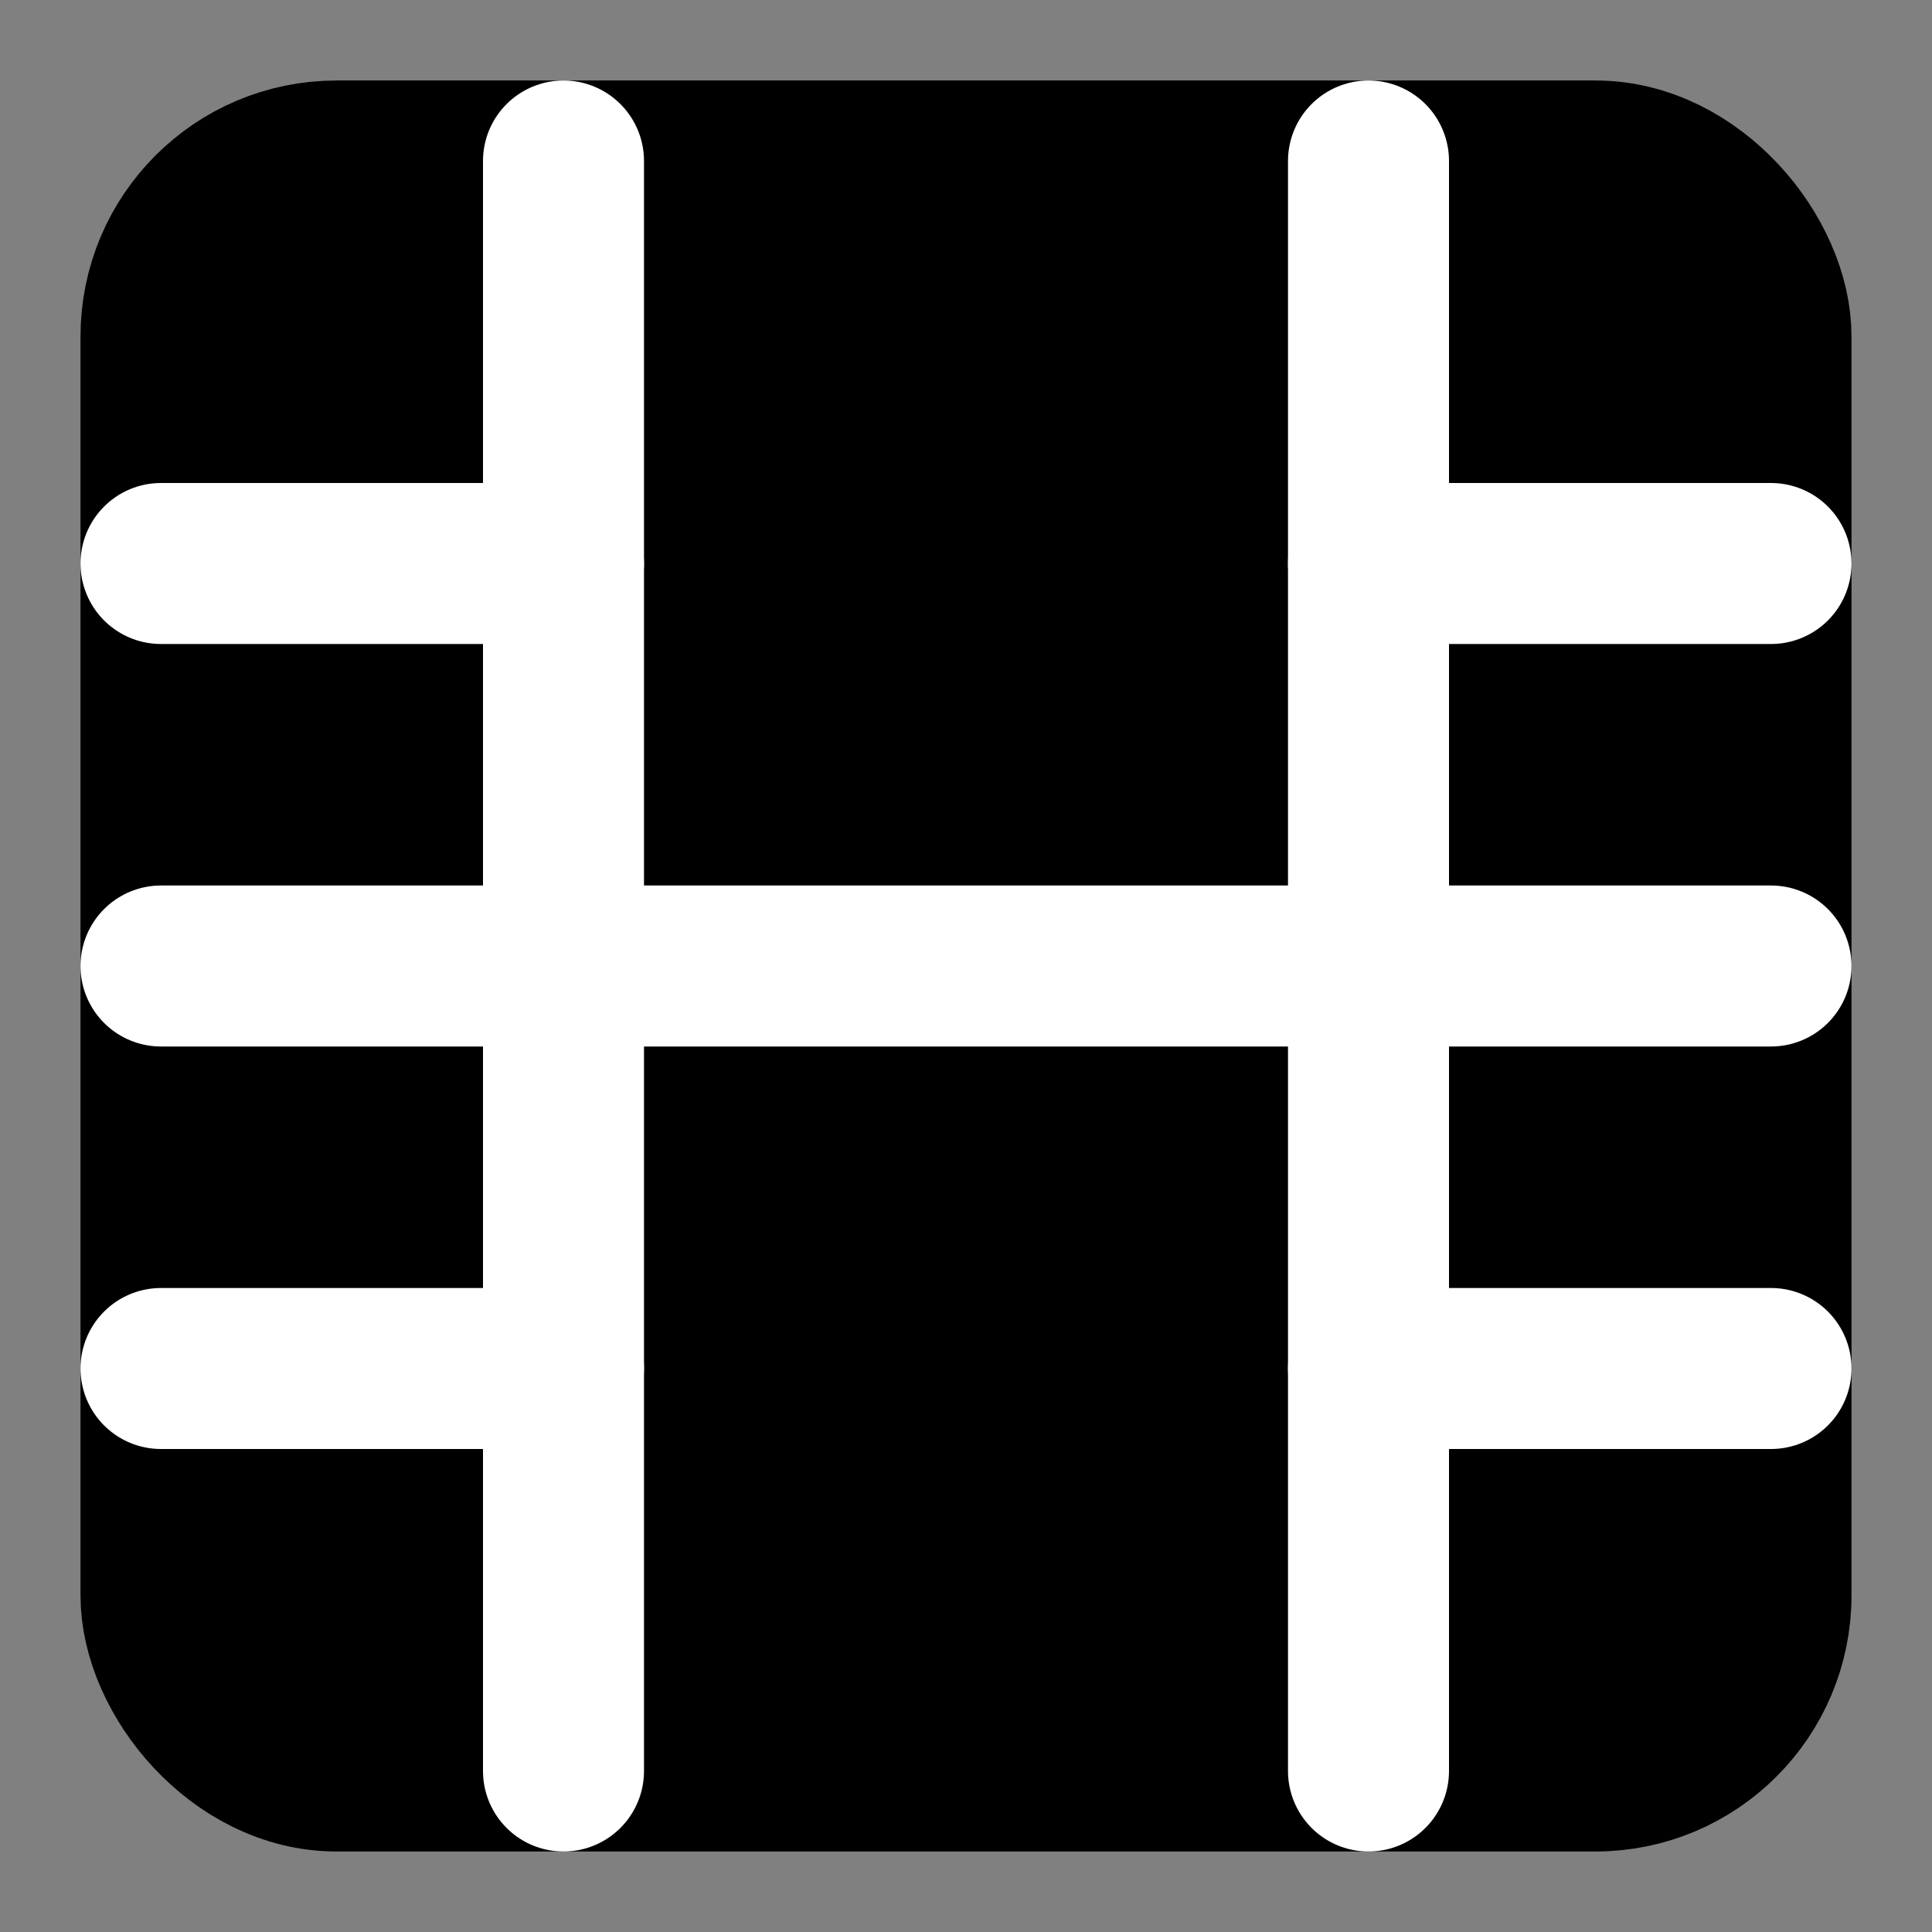 <svg xmlns="http://www.w3.org/2000/svg" width="32" height="32" viewBox="0 0 24 24" fill="none" stroke="currentColor" stroke-width="2" stroke-linecap="round" stroke-linejoin="round" class="lucide lucide-film">
  <rect x="0" y="0" width="24" height="24" fill="#808080" stroke="none"/>
  <rect x="2" y="2" width="20" height="20" rx="2.18" ry="2.18" style="fill:#000;stroke:#000"></rect>
  <line x1="7" y1="2" x2="7" y2="22" style="stroke:white"></line>
  <line x1="17" y1="2" x2="17" y2="22" style="stroke:white"></line>
  <line x1="2" y1="12" x2="22" y2="12" style="stroke:white"></line>
  <line x1="2" y1="7" x2="7" y2="7" style="stroke:white"></line>
  <line x1="2" y1="17" x2="7" y2="17" style="stroke:white"></line>
  <line x1="17" y1="17" x2="22" y2="17" style="stroke:white"></line>
  <line x1="17" y1="7" x2="22" y2="7" style="stroke:white"></line>
</svg>